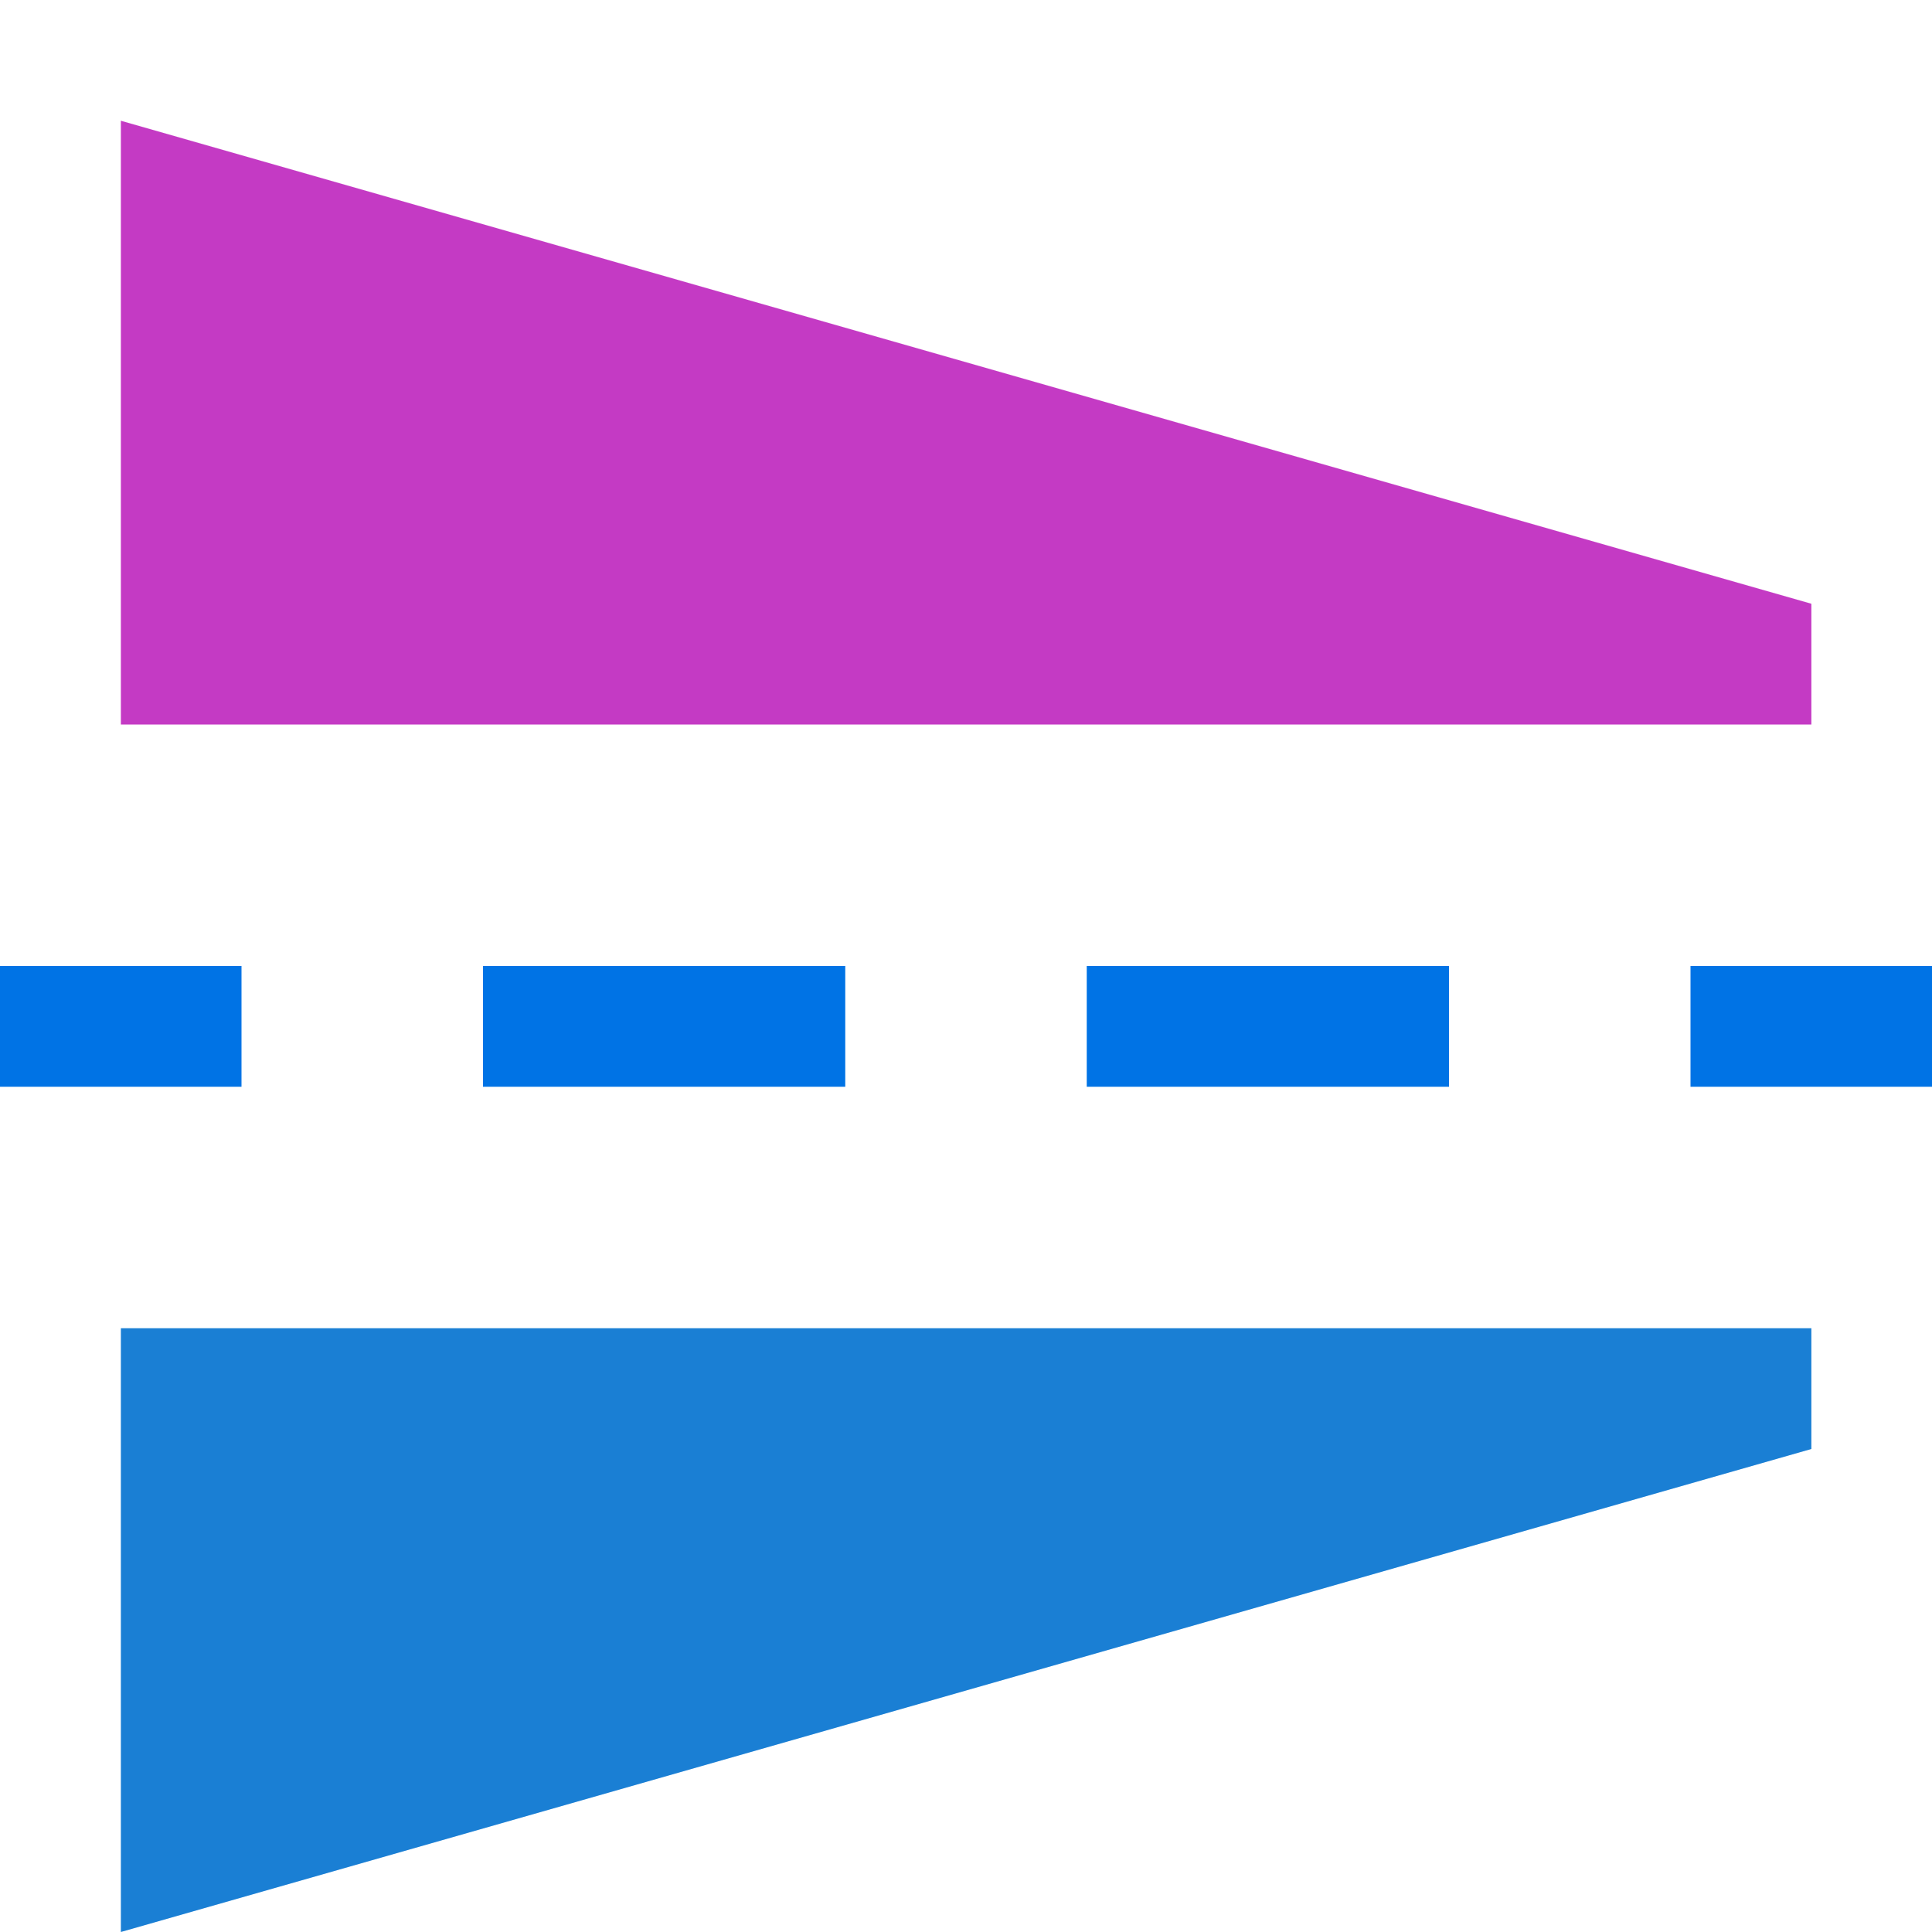 <svg xmlns="http://www.w3.org/2000/svg" viewBox="0 0 16 16"><g style="display:inline;fill:#0073E5;fill-opacity:1;stroke:none;stroke-opacity:1"><path style="fill:#0073E5;fill-opacity:1;stroke:none;stroke-width:1;stroke-linecap:butt;stroke-linejoin:round;stroke-miterlimit:0;stroke-dasharray:none;stroke-dashoffset:0;stroke-opacity:1" d="M192 490.5h2v.5h-2zM196 490.5h3v.5h-3zM201 490.5h3v.5h-3z" transform="matrix(1 0 0 2 -192 -973)"/><path transform="matrix(-1 0 0 -2 -192 -973)" style="fill:#0073E5;fill-opacity:1;stroke:none;stroke-width:1;stroke-linecap:butt;stroke-linejoin:round;stroke-miterlimit:0;stroke-dasharray:none;stroke-dashoffset:0;stroke-opacity:1" d="M-208-491h2v.5h-2z"/></g><path style="color:#000;display:inline;overflow:visible;visibility:visible;fill:#1a7fd4;fill-opacity:1;fill-rule:nonzero;stroke:none;stroke-width:1.005;stroke-linecap:butt;stroke-linejoin:round;stroke-miterlimit:4;stroke-dasharray:none;stroke-dashoffset:0;stroke-opacity:1;marker:none;enable-background:accumulate" d="M16.398 17.847h5l-4-14h-1z" transform="rotate(90 12.123 6.725)"/><path d="M11.398 17.847h-5l4-14h1z" style="color:#000;display:inline;fill:#c43ac4;fill-opacity:1;fill-rule:evenodd;stroke:none;stroke-width:1;stroke-linecap:butt;stroke-linejoin:round;stroke-miterlimit:0;stroke-dasharray:none;stroke-dashoffset:0;stroke-opacity:1;marker:none" transform="rotate(90 12.123 6.725)"/></svg>